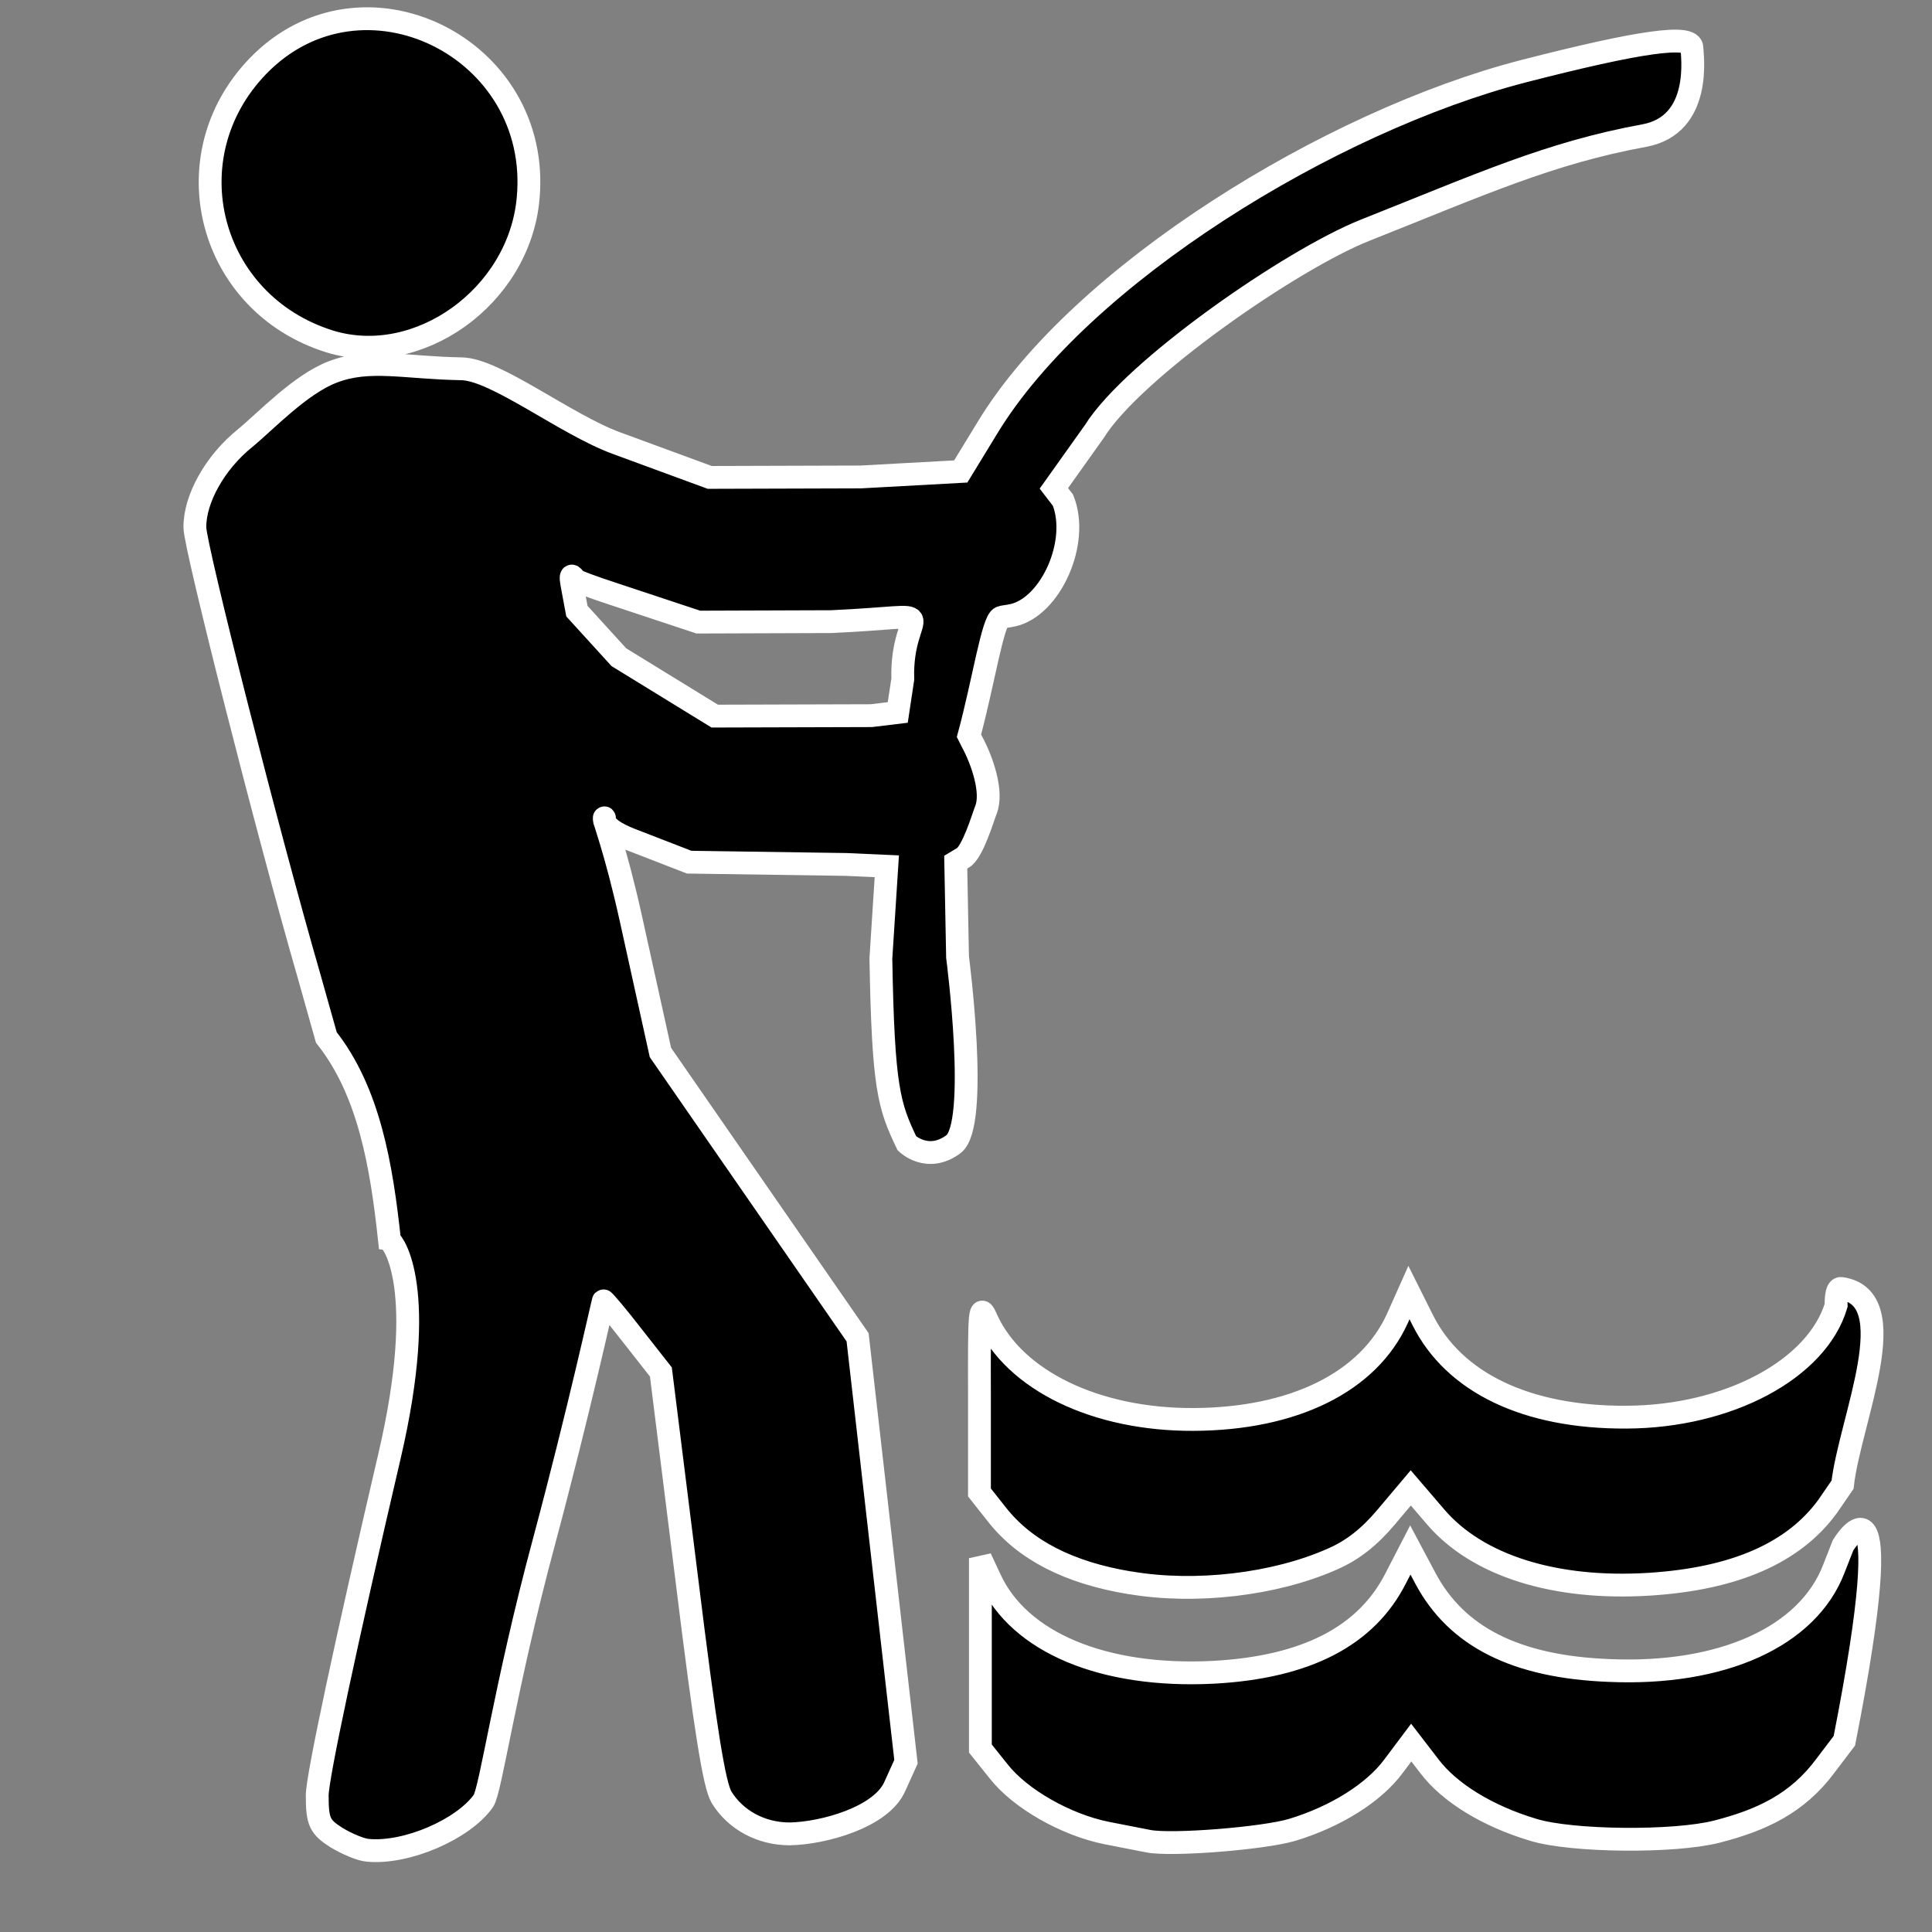 <?xml version="1.0" encoding="UTF-8" standalone="no"?>
<svg
   xmlns:dc="http://purl.org/dc/elements/1.1/"
   xmlns:cc="http://creativecommons.org/ns#"
   xmlns:rdf="http://www.w3.org/1999/02/22-rdf-syntax-ns#"
   xmlns:svg="http://www.w3.org/2000/svg"
   xmlns="http://www.w3.org/2000/svg"
   xmlns:sodipodi="http://sodipodi.sourceforge.net/DTD/sodipodi-0.dtd"
   xmlns:inkscape="http://www.inkscape.org/namespaces/inkscape"
   width="16"
   height="16"
   viewBox="0 0 4.233 4.233"
   version="1.1"
   id="svg8"
   inkscape:version="1.0.1 (3bc2e813f5, 2020-09-07)"
   sodipodi:docname="plataforma de pesca.svg">
  <rect x="0" y="0" width="4.233" height="4.233" fill="#808080" stroke="none"/>
  <defs
     id="defs2" />
  <sodipodi:namedview
     id="base"
     pagecolor="#ffffff"
     bordercolor="#666666"
     borderopacity="1.0"
     inkscape:pageopacity="0.0"
     inkscape:pageshadow="2"
     inkscape:zoom="25.98"
     inkscape:cx="6.3420091"
     inkscape:cy="7.5547065"
     inkscape:document-units="mm"
     inkscape:current-layer="layer1"
     inkscape:document-rotation="0"
     showgrid="false"
     inkscape:window-width="1366"
     inkscape:window-height="705"
     inkscape:window-x="-8"
     inkscape:window-y="-8"
     inkscape:window-maximized="1"
     units="px"
     inkscape:pagecheckerboard="false"
     inkscape:snap-global="false" />
  <g
     inkscape:label="Layer 1"
     inkscape:groupmode="layer"
     id="layer1">
    <path
       style="fill:#000000;stroke:#ffffff;stroke-width:0.05;stroke-miterlimit:4;stroke-dasharray:none;stroke-opacity:1"
       d="M 2.516,4.034 C 2.501,4.031 2.46,4.023 2.424,4.016 2.335,3.998 2.235,3.941 2.188,3.881 L 2.148,3.831 2.148,3.622 2.148,3.414 2.169,3.459 C 2.233,3.599 2.418,3.676 2.658,3.664 2.863,3.653 2.994,3.584 3.058,3.458 l 0.032,-0.062 0.033,0.062 c 0.068,0.128 0.198,0.194 0.402,0.202 0.248,0.011 0.436,-0.074 0.493,-0.223 l 0.02,-0.051 v 0 c 0,0 0.13,-0.218 0.003,0.428 L 4,3.868 C 3.938,3.952 3.859,3.988 3.762,4.013 3.669,4.037 3.443,4.035 3.359,4.009 3.259,3.979 3.176,3.928 3.132,3.87 l -0.04,-0.052 -0.039,0.052 c -0.043,0.058 -0.126,0.11 -0.221,0.139 -0.063,0.019 -0.265,0.035 -0.316,0.025 z M 2.476,3.468 C 2.342,3.446 2.245,3.396 2.184,3.318 L 2.146,3.27 2.146,3.062 c -6.304e-4,-0.197 3.003e-4,-0.207 0.016,-0.171 0.061,0.134 0.24,0.22 0.453,0.219 0.22,-0.001 0.384,-0.082 0.447,-0.222 l 0.025,-0.056 0.03,0.06 c 0.069,0.138 0.228,0.214 0.446,0.213 0.224,-8.744e-4 0.418,-0.105 0.46,-0.245 0,0 -0.002,-0.039 0.011,-0.037 0.142,0.02 0.019,0.289 0.003,0.43 L 4.004,3.301 C 3.93,3.402 3.802,3.459 3.614,3.471 3.408,3.484 3.237,3.431 3.145,3.323 l -0.054,-0.063 -0.054,0.064 c -0.037,0.044 -0.074,0.073 -0.118,0.092 -0.126,0.056 -0.3,0.076 -0.442,0.052 z M 0.806,4.054 c -0.015,-0.001 -0.046,-0.014 -0.069,-0.028 -0.036,-0.023 -0.042,-0.034 -0.042,-0.092 -5.915e-5,-0.04 0.063,-0.335 0.158,-0.742 0.087,-0.372 0.007,-0.472 4.7992e-4,-0.474 C 0.836,2.555 0.809,2.392 0.715,2.273 L 0.677,2.138 C 0.587,1.827 0.427,1.197 0.427,1.156 0.426,1.094 0.471,1.013 0.537,0.96 0.582,0.923 0.658,0.842 0.729,0.815 c 0.08,-0.031 0.158,-0.009 0.282,-0.007 0.075,0.001 0.228,0.122 0.34,0.163 L 1.555,1.046 1.886,1.045 2.105,1.033 2.163,0.938 C 2.367,0.601 2.916,0.265 3.338,0.156 3.591,0.091 3.707,0.074 3.707,0.105 c 1.136e-4,0.014 0.024,0.168 -0.104,0.192 -0.208,0.038 -0.359,0.107 -0.611,0.207 -0.164,0.065 -0.51,0.306 -0.594,0.441 l -0.089,0.125 0.02,0.026 c 0.037,0.093 -0.028,0.234 -0.11,0.252 -0.019,0.004 -0.017,0.002 -0.026,0.005 -0.018,0.006 -0.038,0.141 -0.07,0.259 v 0 l 0.006,0.012 c 0.023,0.042 0.047,0.112 0.031,0.151 -0.005,0.012 -0.029,0.094 -0.051,0.105 l -0.015,0.009 0.004,0.208 c 0,0 0.048,0.367 -0.009,0.41 C 2.032,2.549 1.987,2.505 1.987,2.505 1.948,2.423 1.935,2.386 1.93,2.1 L 1.943,1.898 1.854,1.894 1.51,1.889 1.381,1.839 C 1.31,1.811 1.327,1.79 1.324,1.792 c -0.003,0.002 0.024,0.065 0.059,0.224 l 0.064,0.29 0.216,0.312 0.216,0.312 0.053,0.465 0.053,0.465 -0.024,0.053 C 1.932,3.982 1.802,4.017 1.73,4.018 1.668,4.018 1.612,3.988 1.581,3.938 1.565,3.911 1.546,3.795 1.504,3.454 L 1.448,3.006 1.386,2.927 c -0.034,-0.044 -0.063,-0.078 -0.064,-0.077 -0.001,0.001 -0.053,0.24 -0.131,0.531 C 1.106,3.697 1.075,3.924 1.059,3.946 1.015,4.008 0.891,4.062 0.806,4.054 Z M 1.821,1.362 1.53,1.363 1.343,1.301 c -0.103,-0.034 -0.083,-0.033 -0.083,-0.032 -9.483e-4,8.175e-4 -0.013,-0.022 -0.007,0.011 l 0.011,0.059 0.092,0.101 0.21,0.129 0.343,-0.001 0.058,-0.007 0.011,-0.073 C 1.973,1.322 2.088,1.35 1.821,1.362 Z M 0.722,0.748 C 0.457,0.665 0.373,0.344 0.565,0.145 0.793,-0.091 1.189,0.104 1.157,0.436 1.137,0.65 0.916,0.808 0.722,0.748 Z"
       id="path870"
       sodipodi:nodetypes="ccccccccscccccccscccccccccccccccccccaccccccccccccccccscccccccccscccccccccccccczsccccccccccccccccccccccccccccccccccccccc" />
  </g>
</svg>
